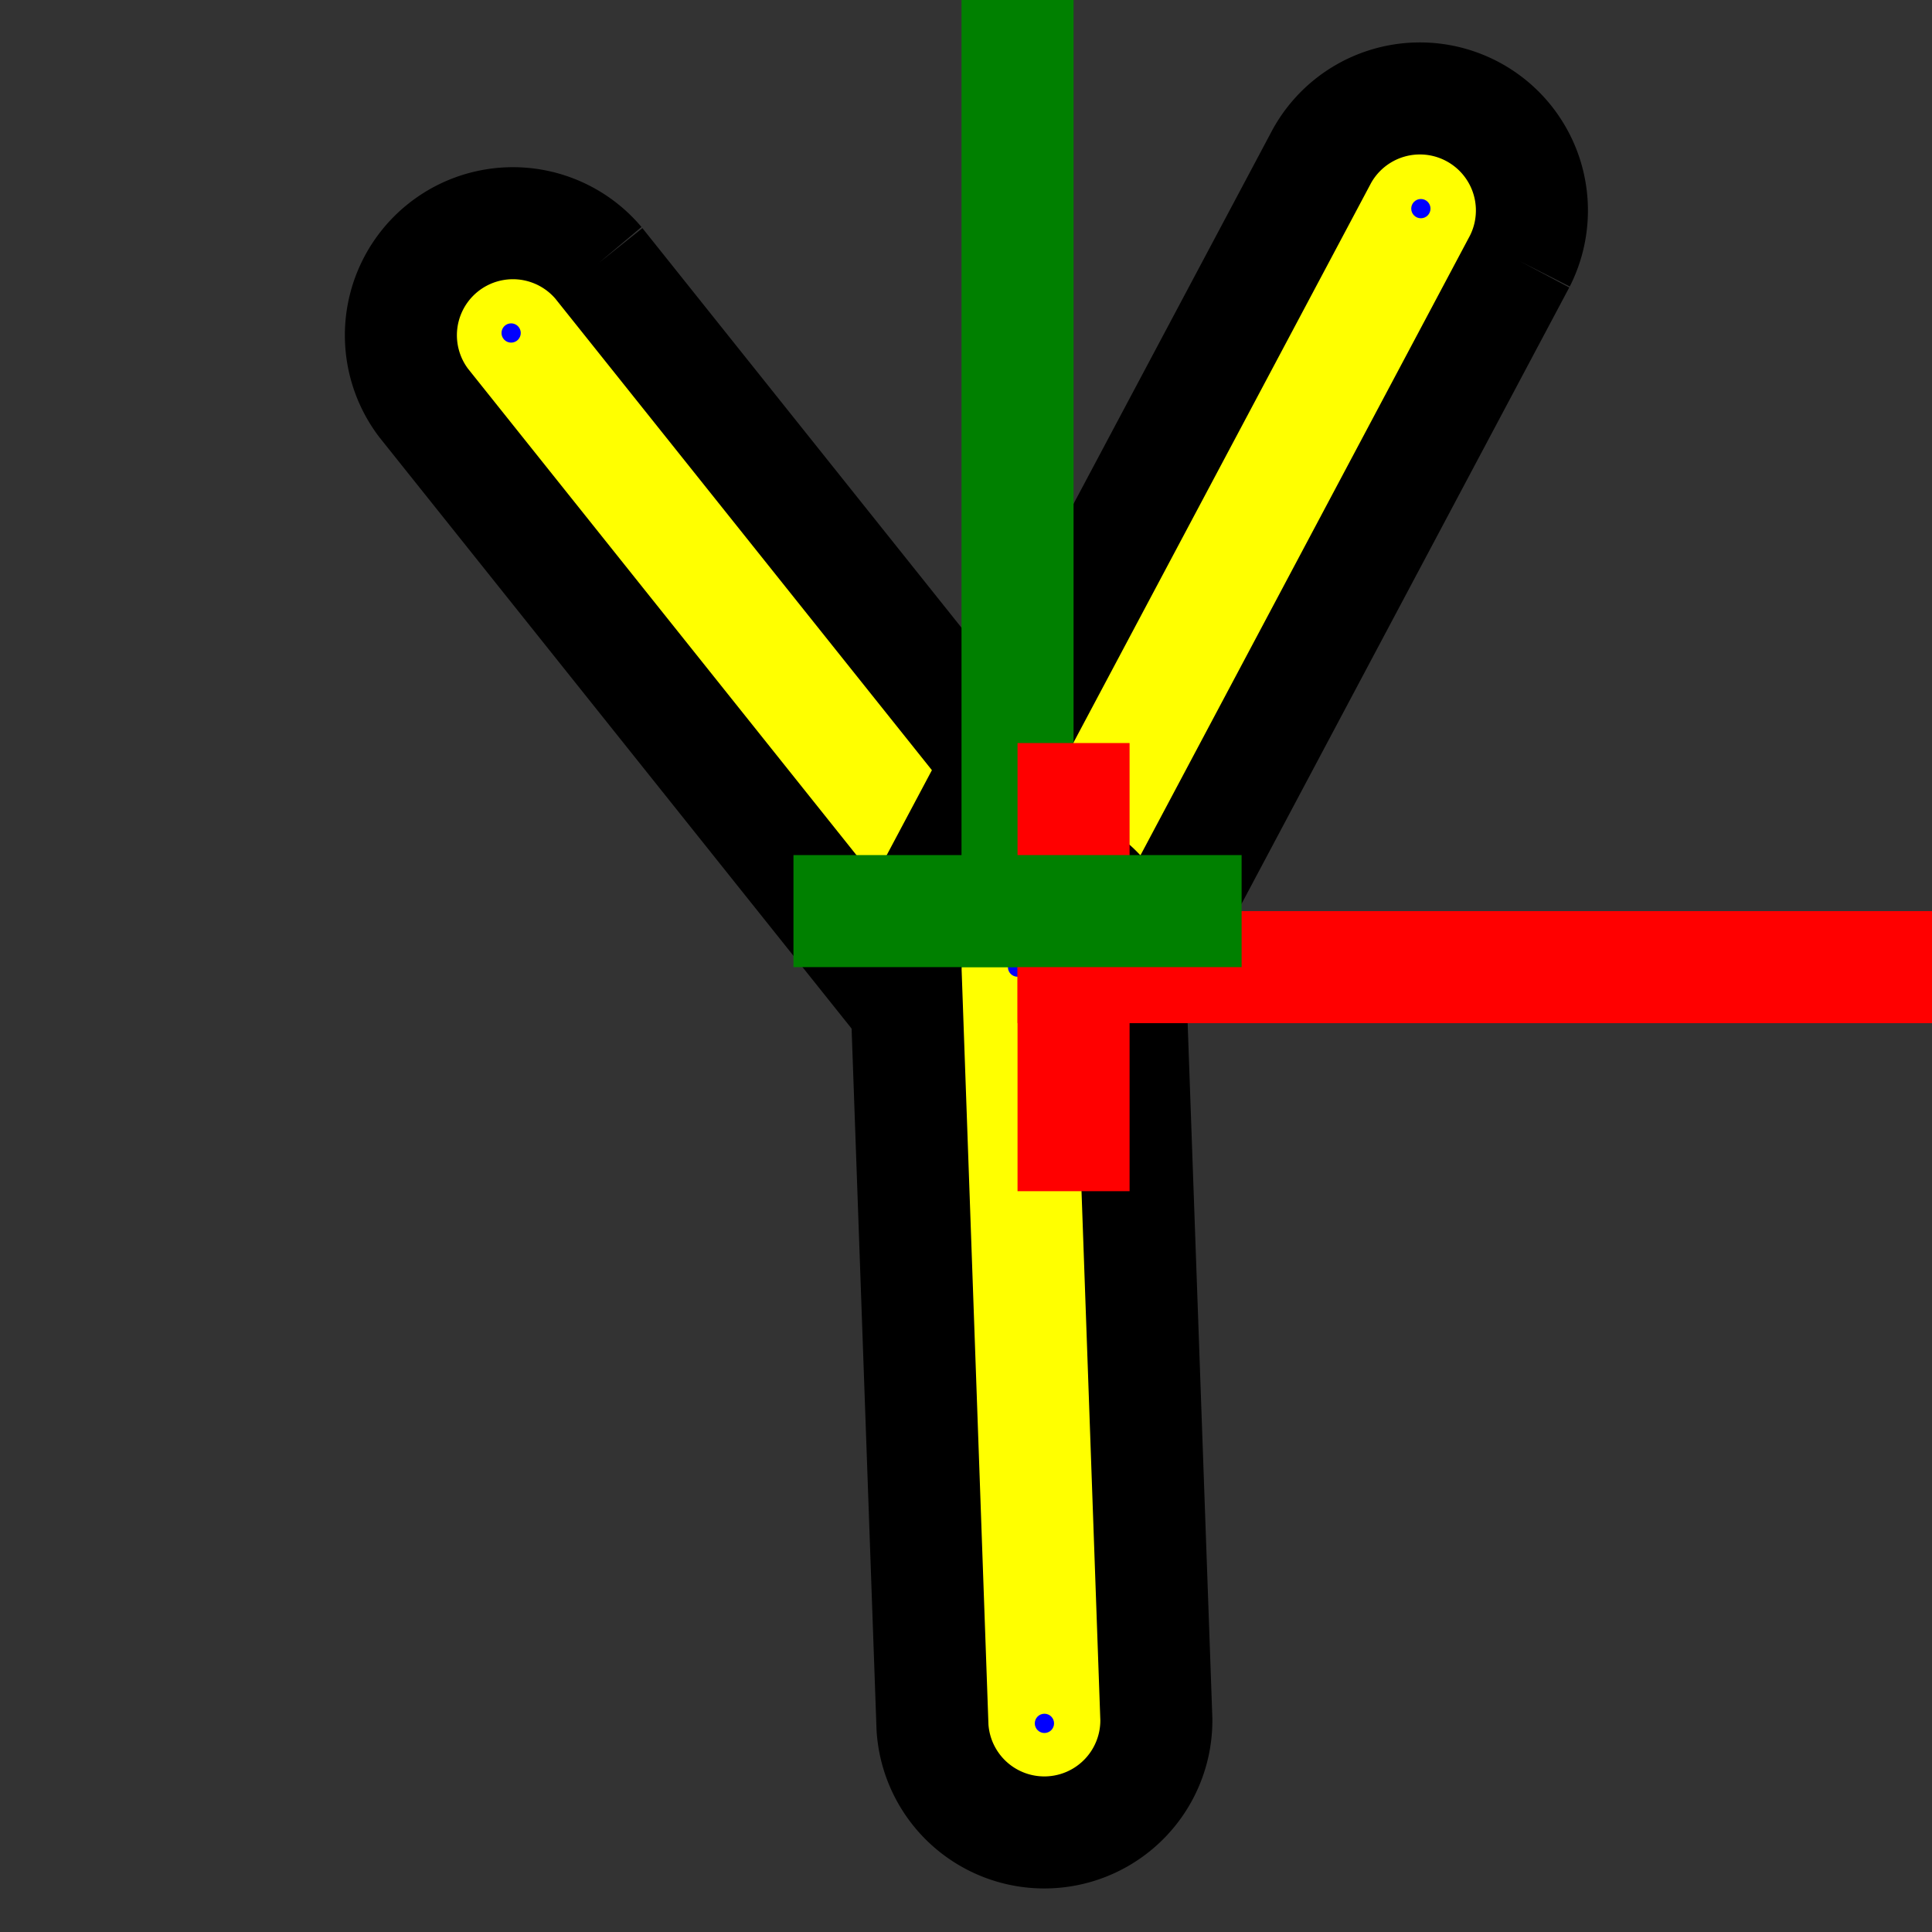 <svg xmlns='http://www.w3.org/2000/svg' width='600' height='600'><rect width="100%" height="100%" fill="#333333" stroke="none"/><style>path{mix-blend-mode:multiply;}</style><g transform='matrix(34.794,0,0,-34.794,316.005,300.348)' style='stroke-width:1px;stroke:black;fill:none;'><path d='M-3.739,6.284L0.781,0.624A1,1 -38.61 0 0 -0.781,-0.624L-5.301,5.036A1,1 -136.471 0 0 -3.739,6.284' fill='#FFFF0080' vector-effect='non-scaling-stroke'/><path d='M4.483,6.301L0.883,-0.47A1,1 28.002 0 0 -0.883,0.47L2.717,7.239A1,1 -69.428 0 0 4.483,6.301' fill='#FFFF0080' vector-effect='non-scaling-stroke'/><path d='M0.999,0.036L1.239,-6.714A1,1 79.542 0 0 -0.759,-6.786L-0.999,-0.036A1,1 177.964 0 0 0.999,0.036' fill='#FFFF0080' vector-effect='non-scaling-stroke'/><circle cx='-4.52' cy='5.66' r='0.086' style='stroke:none;fill:blue;' /><circle cx='3.6' cy='6.77' r='0.086' style='stroke:none;fill:blue;' /><circle cx='0' cy='0' r='0.086' style='stroke:none;fill:blue;' /><circle cx='0.24' cy='-6.75' r='0.086' style='stroke:none;fill:blue;' /><line x1='0' y1='0' x2='10' y2='0' stroke='red' vector-effect='non-scaling-stroke' /><line x1='0' y1='0' x2='0' y2='10' stroke='green' vector-effect='non-scaling-stroke' /><line x1='0' y1='0' x2='1' y2='0' style='stroke-width:4px;stroke:red;' vector-effect='non-scaling-stroke' /><line x1='0' y1='0' x2='0' y2='1' style='stroke-width:4px;stroke:green;' vector-effect='non-scaling-stroke' /></g></svg>